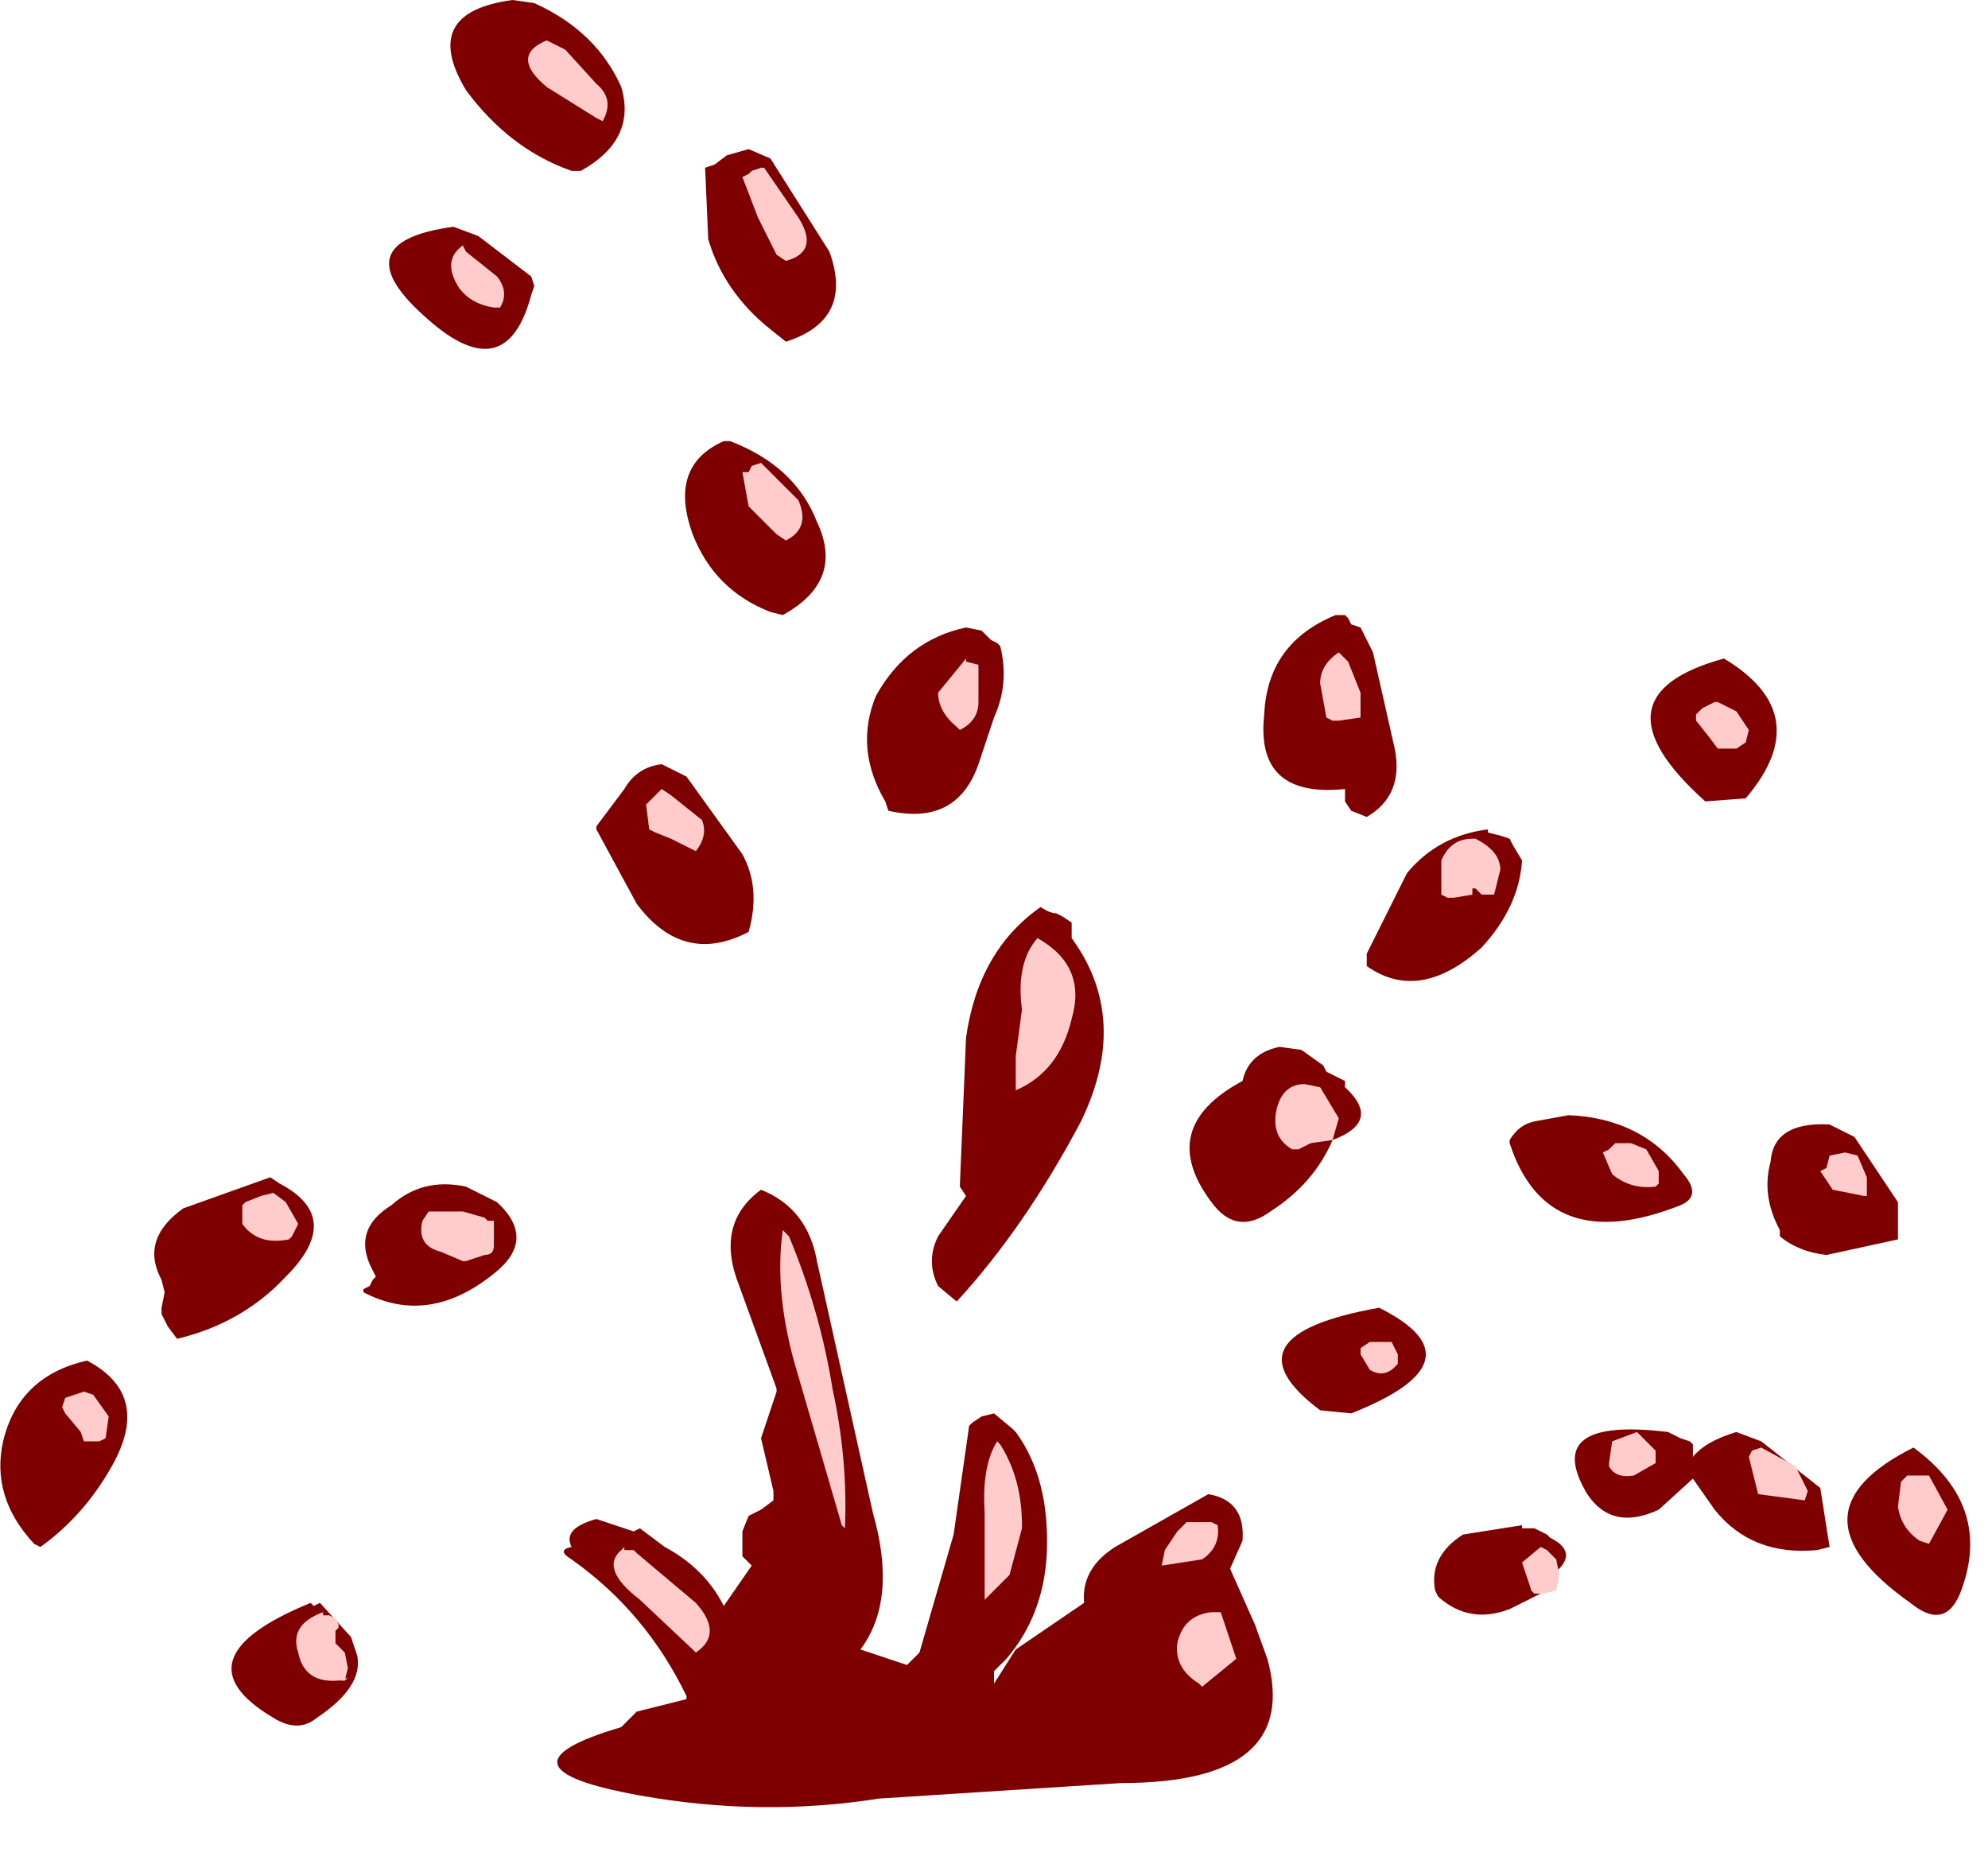 <?xml version="1.0" encoding="utf-8"?>
<svg version="1.1" id="Layer_1"
xmlns="http://www.w3.org/2000/svg"
xmlns:xlink="http://www.w3.org/1999/xlink"
width="32px" height="30px"
xml:space="preserve">
<g id="700" transform="matrix(1, 0, 0, 1, 13.9, 28.8)">
<path style="fill:#7E0000;fill-opacity:1" d="M10.45,-15.2L10.6 -14.95Q10.55 -14.2 9.95 -13.55Q8.95 -12.65 8.1 -13.25L8.1 -13.45L8.75 -14.75Q9.25 -15.35 10.05 -15.45L10.05 -15.4L10.25 -15.35L10.4 -15.3L10.45 -15.2M13.85,-18.2Q15.35 -17.3 14.2 -15.95L13.55 -15.9Q11.65 -17.6 13.85 -18.2M7.8,-18.85L7.85 -18.75L8 -18.7L8.2 -18.3L8.55 -16.75Q8.7 -16 8.1 -15.65L7.85 -15.75L7.75 -15.9L7.75 -16L7.75 -16.1Q6.3 -15.95 6.45 -17.3Q6.5 -18.45 7.6 -18.9L7.75 -18.9L7.8 -18.85M1.9,-18.65L2.05 -18.5L2.15 -18.45L2.2 -18.4Q2.35 -17.8 2.1 -17.25L1.85 -16.5Q1.5 -15.5 0.4 -15.75L0.35 -15.9Q-0.15 -16.75 0.2 -17.6Q0.7 -18.5 1.65 -18.7L1.9 -18.65M3.35,-13.8L3.35 -13.7Q4.3 -12.4 3.5 -10.75Q2.6 -9.05 1.5 -7.85L1.2 -8.1Q1 -8.5 1.2 -8.9L1.65 -9.55L1.55 -9.7L1.65 -12.1Q1.85 -13.5 2.85 -14.2Q3 -14.1 3.1 -14.1L3.2 -14.05L3.35 -13.95L3.35 -13.8M7.75,-11.3Q8.35 -10.75 7.55 -10.45Q7.25 -9.75 6.55 -9.3Q6 -8.9 5.6 -9.45Q4.7 -10.65 6.1 -11.4Q6.2 -11.85 6.7 -11.95L7.05 -11.9L7.4 -11.65L7.45 -11.55L7.55 -11.5L7.75 -11.4L7.75 -11.3M1.7,-5.85L1.75 -5.9L1.9 -6L2.1 -6.05L2.4 -5.8L2.45 -5.75Q3 -5 2.95 -3.8Q2.9 -2.8 2.3 -2.1L2.1 -1.9L2.1 -1.7L2.45 -2.25L3.55 -3Q3.5 -3.55 4.05 -3.9L5.55 -4.75Q6.15 -4.65 6.1 -4L5.9 -3.55L6.3 -2.65L6.5 -2.1Q7.05 -0.1 4.15 -0.1L0.25 0.15Q-1.65 0.45 -3.6 0.1Q-6.1 -0.35 -3.9 -1L-3.65 -1.25L-2.85 -1.45L-2.85 -1.5Q-3.5 -2.85 -4.7 -3.7Q-4.95 -3.85 -4.7 -3.9Q-4.85 -4.2 -4.3 -4.35L-3.7 -4.15L-3.6 -4.2L-3.2 -3.9Q-2.55 -3.55 -2.25 -2.95L-1.8 -3.6L-1.95 -3.75L-1.95 -4.15L-1.85 -4.4L-1.65 -4.5L-1.45 -4.65L-1.45 -4.7L-1.45 -4.8L-1.65 -5.65L-1.4 -6.4L-1.4 -6.45L-2 -8.1Q-2.4 -9.1 -1.65 -9.65Q-0.9 -9.35 -0.75 -8.5L0.15 -4.45Q0.55 -3.05 -0.05 -2.25L0.7 -2L0.9 -2.2L1.45 -4.1L1.7 -5.85M7.35,-6.1Q5.75 -7.3 8.3 -7.75Q10 -6.9 7.85 -6.05L7.35 -6.1M9.2,-3.2Q9.1 -3.75 9.65 -4.1L10.6 -4.25L10.6 -4.2L10.7 -4.2L10.8 -4.2L10.9 -4.15L11 -4.1L11.05 -4.05Q11.65 -3.75 10.85 -3.3L10.75 -3.25L10.75 -3.2L10.8 -3.15L10.9 -3.15L10.4 -2.9Q9.75 -2.65 9.25 -3.1L9.2 -3.2M16.65,-9.45L16.65 -8.85L15.5 -8.6Q15.05 -8.65 14.75 -8.9L14.75 -9Q14.45 -9.55 14.6 -10.1Q14.65 -10.75 15.55 -10.7L15.95 -10.5L16.65 -9.45M10.8,-10.75L11.35 -10.85Q12.55 -10.8 13.2 -9.9Q13.5 -9.55 13.15 -9.4Q11 -8.55 10.4 -10.4L10.4 -10.45Q10.55 -10.7 10.8 -10.75M13.35,-5L12.8 -4.5Q12.05 -4.15 11.65 -4.75Q10.9 -6 12.95 -5.75L13.15 -5.65L13.3 -5.6L13.35 -5.55L13.35 -5.35Q13.55 -5.6 14.05 -5.75L14.45 -5.6L15.4 -4.85L15.55 -3.9L15.35 -3.85Q14.3 -3.75 13.7 -4.5L13.35 -5M16.9,-5.5Q18.2 -4.55 17.65 -3.15Q17.4 -2.55 16.85 -3Q14.8 -4.45 16.9 -5.5M-5.3,-28.75Q-4.3 -28.3 -3.9 -27.4Q-3.65 -26.55 -4.55 -26.05L-4.7 -26.05Q-5.7 -26.4 -6.4 -27.35Q-7.15 -28.6 -5.65 -28.8L-5.3 -28.75M-6.2,-25L-5.35 -24.35L-5.3 -24.2L-5.35 -24.05Q-5.75 -22.55 -7 -23.65Q-8.45 -24.9 -6.6 -25.15L-6.2 -25M-1.85,-26.4L-1.5 -26.25L-0.55 -24.75Q-0.15 -23.65 -1.25 -23.3L-1.5 -23.5Q-2.25 -24.1 -2.5 -24.95L-2.55 -26.1L-2.4 -26.15L-2.2 -26.3L-1.85 -26.4M-2.15,-21.7Q-1.1 -21.3 -0.75 -20.4Q-0.3 -19.45 -1.3 -18.9L-1.5 -18.95Q-2.4 -19.3 -2.75 -20.2Q-3.15 -21.3 -2.25 -21.7L-2.15 -21.7M-1.95,-15.05Q-1.65 -14.5 -1.85 -13.8Q-2.9 -13.25 -3.65 -14.25L-4.3 -15.45L-4.3 -15.5L-3.85 -16.1Q-3.65 -16.45 -3.25 -16.5L-2.85 -16.3L-1.95 -15.05M-11.3,-7.65L-11.3 -7.75L-11.25 -8L-11.3 -8.2Q-11.65 -8.85 -10.95 -9.35L-9.55 -9.85L-9.4 -9.75Q-8.35 -9.2 -9.3 -8.25Q-10 -7.5 -11.05 -7.25L-11.2 -7.45L-11.3 -7.65M-13.35,-3.95Q-14.05 -4.7 -13.85 -5.6Q-13.6 -6.65 -12.5 -6.9Q-11.45 -6.35 -12.1 -5.2Q-12.55 -4.4 -13.25 -3.9L-13.35 -3.95M-5.9,-9.45Q-5.25 -8.85 -5.95 -8.3Q-7 -7.45 -8.05 -8L-8.05 -8.05L-7.95 -8.1L-7.9 -8.2L-7.85 -8.25L-7.9 -8.35Q-8.25 -9 -7.6 -9.4Q-7.1 -9.85 -6.4 -9.7L-5.9 -9.45M-8.35,-1.75L-8.3 -1.8L-8.4 -1.75L-8.35 -1.75M-8.15,-2.15Q-8.05 -1.65 -8.8 -1.15Q-9.1 -0.9 -9.5 -1.15Q-11.1 -2.1 -8.9 -3L-8.85 -2.95L-8.75 -3L-8.25 -2.45L-8.15 -2.15" />
<path style="fill:#FFCBCB;fill-opacity:1" d="M14.25,-17.05L14.2 -16.85L14.05 -16.75L13.85 -16.75L13.75 -16.75L13.6 -16.95L13.4 -17.2L13.4 -17.3L13.5 -17.4L13.7 -17.5L13.75 -17.5L14.05 -17.35L14.25 -17.05M10.15,-14.4L10 -14.4L9.95 -14.4L9.85 -14.5L9.8 -14.5L9.8 -14.4L9.5 -14.35L9.4 -14.35L9.3 -14.4L9.3 -14.95Q9.45 -15.3 9.8 -15.3L9.85 -15.3Q10.25 -15.1 10.25 -14.8L10.15 -14.4M1.85,-17.95L1.85 -17.5Q1.85 -17.2 1.55 -17.05L1.5 -17.1Q1.2 -17.35 1.2 -17.65L1.65 -18.2L1.65 -18.15L1.85 -18.1L1.85 -17.95M3.35,-12.4Q3.15 -11.55 2.45 -11.25L2.45 -11.8L2.55 -12.55Q2.45 -13.3 2.8 -13.7Q3.6 -13.25 3.35 -12.4M7.8,-18.15L8 -17.65L8 -17.25L7.65 -17.2L7.55 -17.2L7.45 -17.25L7.35 -17.8Q7.35 -18.1 7.65 -18.3L7.8 -18.15M7.35,-11.3L7.65 -10.8L7.55 -10.45L7.2 -10.4L7 -10.3L6.9 -10.3Q6.55 -10.5 6.65 -10.95Q6.75 -11.35 7.1 -11.35L7.35 -11.3M8.5,-7.2L8.6 -7L8.6 -6.9L8.6 -6.85Q8.4 -6.6 8.15 -6.75L8 -7L8 -7.1L8.15 -7.2L8.35 -7.2L8.5 -7.2M5.05,-4.15L5.2 -4.3L5.25 -4.3L5.45 -4.3L5.6 -4.3L5.7 -4.25Q5.75 -3.9 5.45 -3.7L4.8 -3.6L4.85 -3.85L5.05 -4.15M2.55,-4.2L2.35 -3.45L1.95 -3.05L1.95 -3.15L1.95 -4.45Q1.9 -5.2 2.15 -5.6L2.2 -5.55Q2.55 -5 2.55 -4.25L2.55 -4.2M5.75,-2.85L6 -2.1L5.45 -1.65L5.4 -1.7Q5 -1.95 5.05 -2.35Q5.15 -2.8 5.6 -2.85L5.75 -2.85M15.8,-10.25L16 -10.2L16.15 -9.85L16.15 -9.55L16.1 -9.55L15.6 -9.65L15.4 -9.95L15.5 -10L15.55 -10.2L15.8 -10.25M12.8,-9.75L12.75 -9.7Q12.35 -9.65 12.05 -9.9L11.9 -10.25L12 -10.3L12.1 -10.4L12.35 -10.4L12.6 -10.3L12.8 -9.95L12.8 -9.75M14.25,-5.35L14.3 -5.45L14.45 -5.5L15 -5.2L15.2 -4.8L15.15 -4.65L14.4 -4.75L14.25 -5.35M12.75,-5.25L12.4 -5.05Q12.1 -5 12 -5.2L12 -5.25L12.05 -5.6L12.45 -5.75L12.6 -5.6L12.75 -5.45L12.75 -5.25M10.6,-3.65L10.9 -3.9L11 -3.85L11.15 -3.7L11.2 -3.45L11.15 -3.2L10.95 -3.15L10.9 -3.15L10.8 -3.15L10.75 -3.2L10.6 -3.65M16.9,-5.05L17 -5.05L17.15 -5.05L17.45 -4.5L17.15 -3.95L17 -4Q16.7 -4.2 16.65 -4.55L16.7 -4.95L16.8 -5.05L16.9 -5.05M-5.1,-28.15L-4.8 -28L-4.3 -27.45Q-4 -27.2 -4.2 -26.85L-4.3 -26.9L-5.1 -27.4Q-5.7 -27.9 -5.1 -28.15M-1.95,-25.95L-1.85 -26L-1.8 -26.05L-1.65 -26.1L-1.6 -26.1L-1.05 -25.3Q-0.7 -24.75 -1.25 -24.6L-1.4 -24.7L-1.7 -25.3L-1.95 -25.95M-1.95,-21.2L-1.85 -21.2L-1.8 -21.3L-1.65 -21.35L-1.6 -21.3L-1.05 -20.75Q-0.85 -20.3 -1.25 -20.1L-1.4 -20.2L-1.85 -20.65L-1.95 -21.2M-6.5,-24.15Q-6.8 -24.6 -6.45 -24.85L-6.4 -24.75L-5.9 -24.35Q-5.7 -24.1 -5.85 -23.85L-5.95 -23.85Q-6.3 -23.9 -6.5 -24.15M-3.1,-16L-2.6 -15.6Q-2.5 -15.35 -2.7 -15.1L-3.1 -15.3L-3.35 -15.4L-3.45 -15.45L-3.5 -15.85L-3.25 -16.1L-3.1 -16M-12.7,-6.35L-12.55 -6.4L-12.4 -6.35L-12.15 -6L-12.2 -5.65L-12.3 -5.6L-12.5 -5.6L-12.55 -5.6L-12.6 -5.75L-12.85 -6.05L-12.9 -6.15L-12.85 -6.3L-12.7 -6.35M-1.2,-8.9Q-0.7 -7.7 -0.5 -6.45Q-0.25 -5.3 -0.3 -4.2L-0.35 -4.25L-1.05 -6.65Q-1.45 -7.95 -1.3 -9L-1.2 -8.9M-6.45,-9.3L-6.1 -9.2L-6.05 -9.15L-5.95 -9.15L-5.95 -9.05L-5.95 -8.85L-5.95 -8.75Q-5.95 -8.6 -6.1 -8.6L-6.4 -8.5L-6.45 -8.5L-6.8 -8.65Q-7.2 -8.75 -7.1 -9.15L-7 -9.3L-6.85 -9.3L-6.45 -9.3M-9.3,-9.45L-9.1 -9.1L-9.2 -8.9L-9.25 -8.85Q-9.75 -8.75 -10 -9.1L-10 -9.4L-9.95 -9.45L-9.7 -9.55L-9.5 -9.6L-9.3 -9.45M-8.7,-2.8L-8.6 -2.8L-8.5 -2.75L-8.45 -2.65L-8.45 -2.6L-8.5 -2.55L-8.5 -2.45L-8.5 -2.35L-8.35 -2.2L-8.3 -1.95L-8.35 -1.75L-8.45 -1.75Q-9 -1.7 -9.1 -2.2Q-9.25 -2.65 -8.7 -2.85L-8.7 -2.8M-3.7,-3.85L-3.65 -3.8L-2.7 -3Q-2.25 -2.5 -2.7 -2.2L-2.75 -2.25L-3.6 -3.05Q-4.25 -3.55 -3.9 -3.85L-3.85 -3.9L-3.85 -3.85L-3.7 -3.85" />
</g>
</svg>
